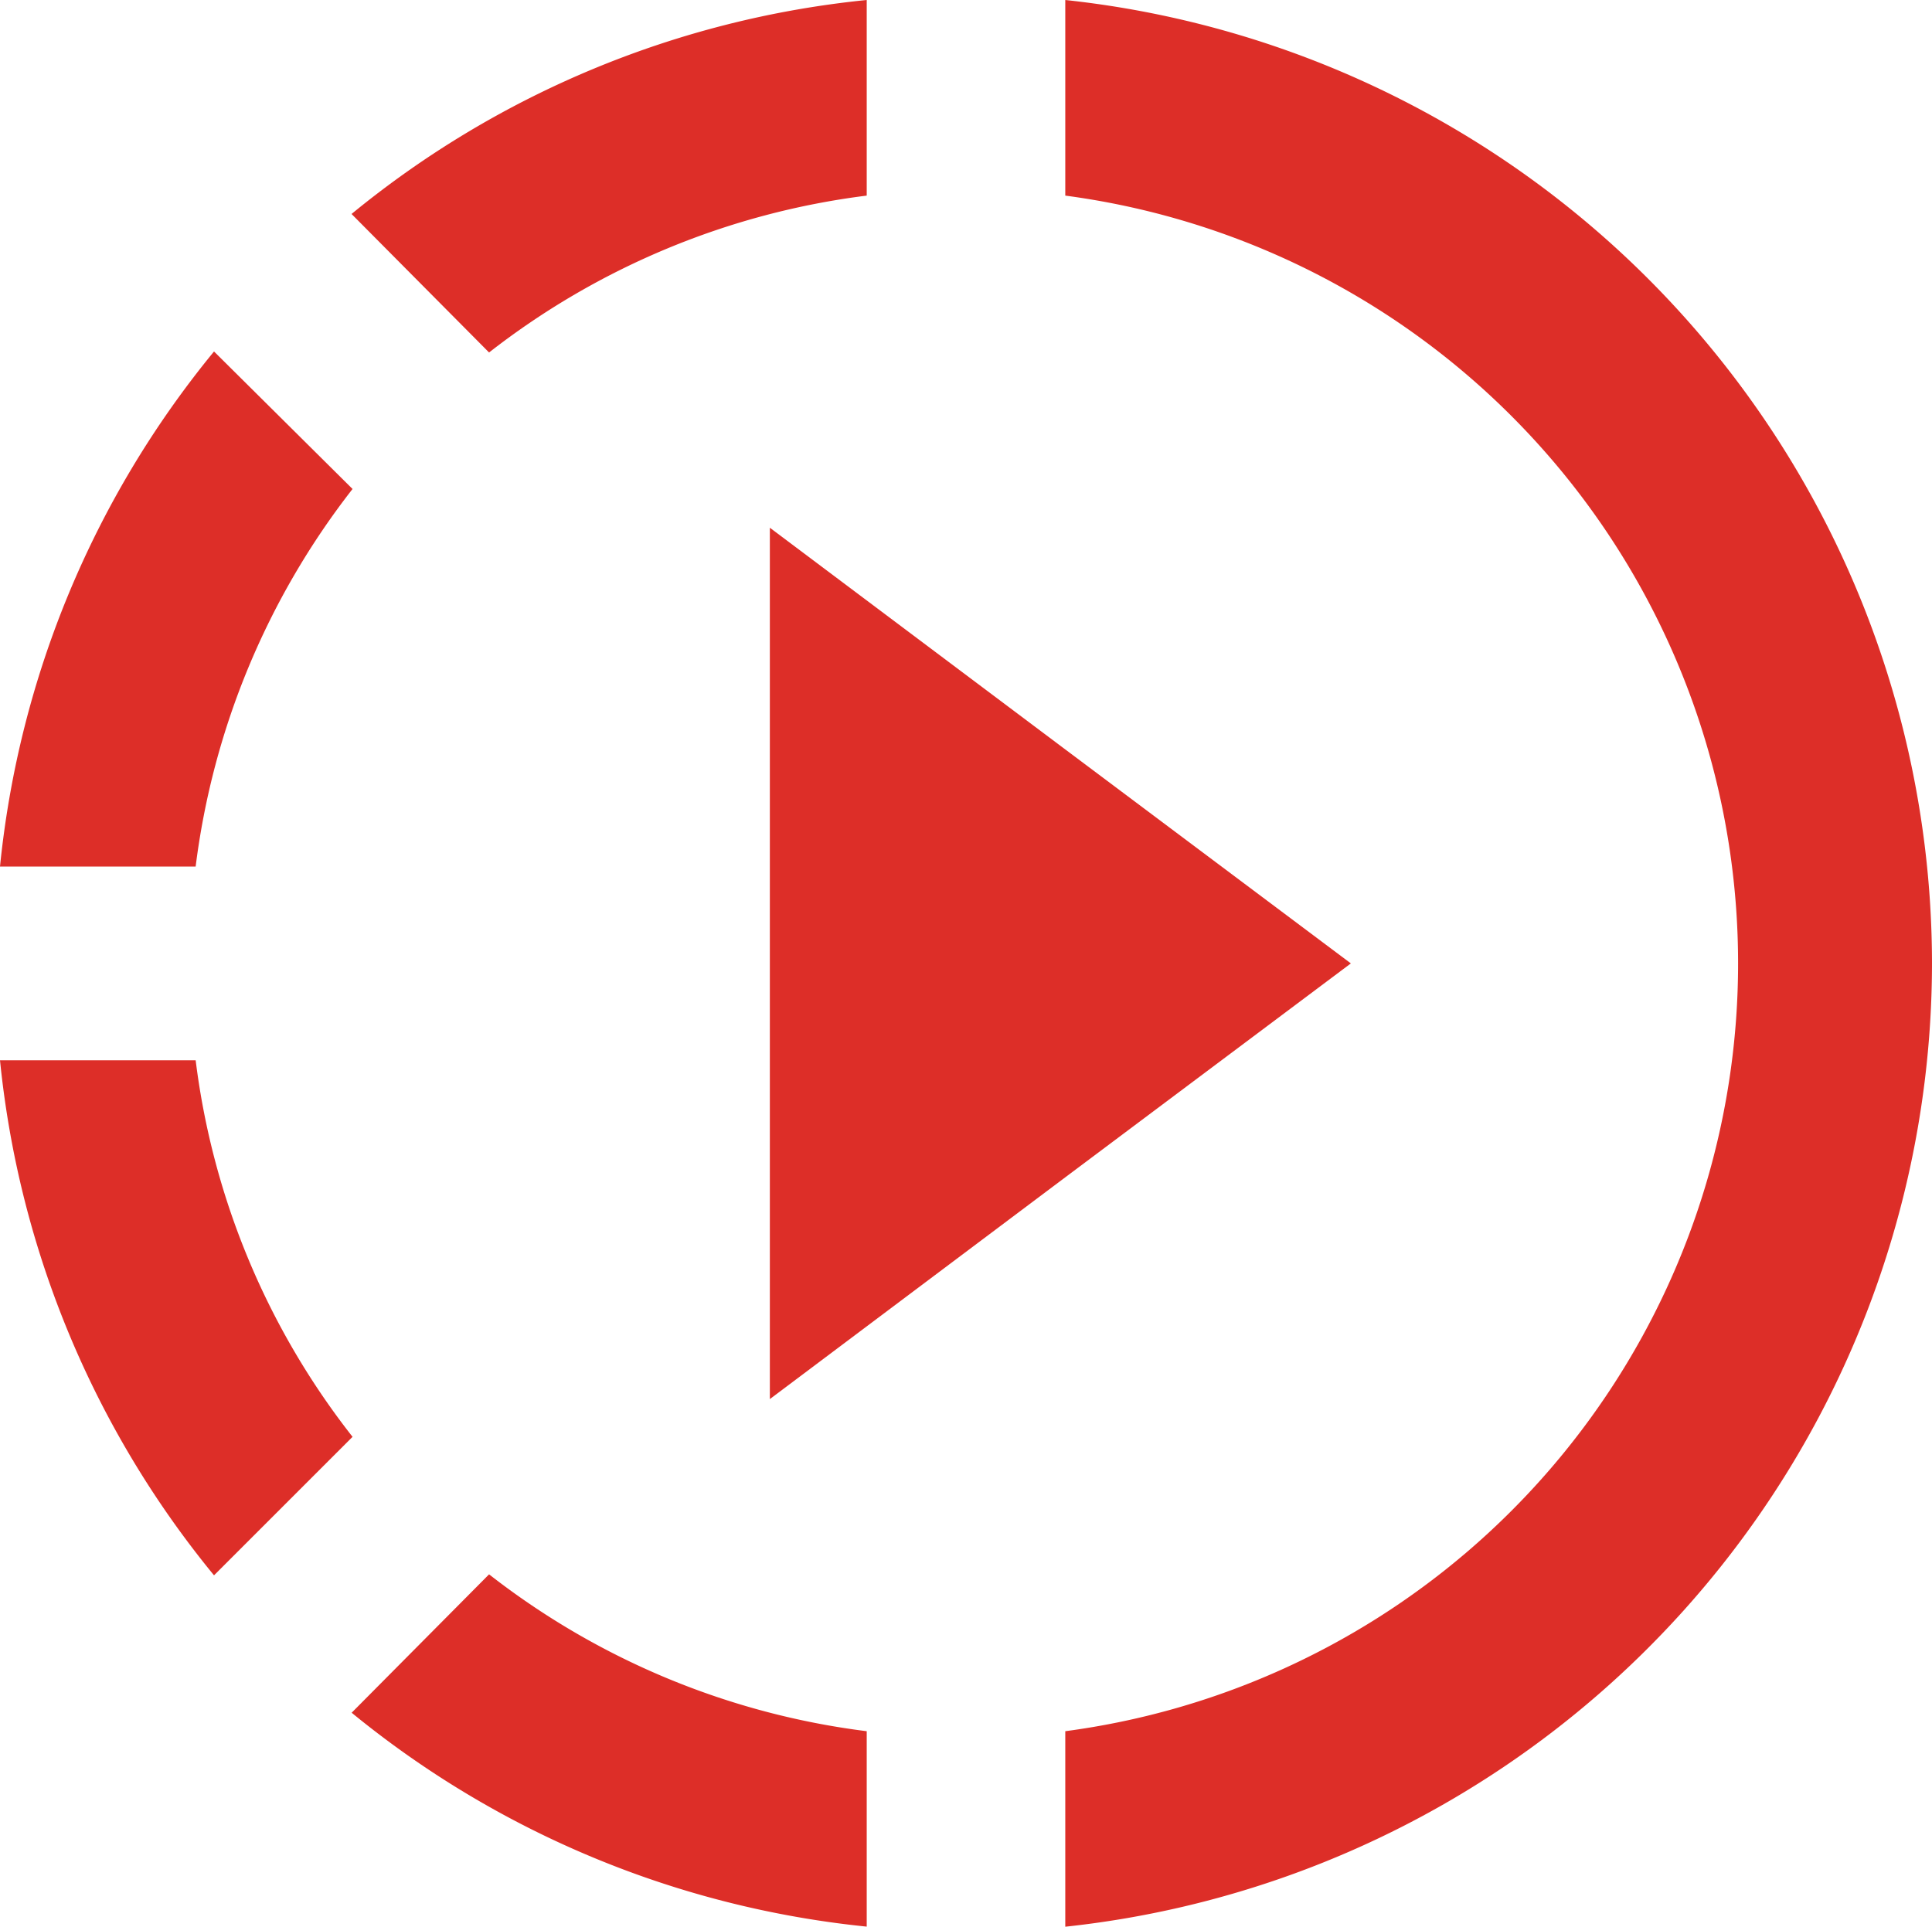 <svg xmlns="http://www.w3.org/2000/svg" width="19.246" height="19.198" viewBox="0 0 19.246 19.198">
  <path id="Icon_material-slow-motion-video" data-name="Icon material-slow-motion-video" d="M13.687,10.542,10.744,8.333v8.682l2.942-2.209,2.846-2.132Zm0,0L10.744,8.333v8.682l2.942-2.209,2.846-2.132Zm0,0L10.744,8.333v8.682l2.942-2.209,2.846-2.132ZM11.709,5.024V3.075A9.6,9.6,0,0,0,6.577,5.207l1.37,1.38a7.661,7.661,0,0,1,3.762-1.563ZM6.587,7.947l-1.38-1.37a9.6,9.6,0,0,0-2.132,5.132H5.024A7.661,7.661,0,0,1,6.587,7.947ZM5.024,13.639H3.075a9.6,9.6,0,0,0,2.132,5.132l1.38-1.38a7.59,7.59,0,0,1-1.563-3.753Zm1.553,6.5a9.629,9.629,0,0,0,5.132,2.132V20.324a7.661,7.661,0,0,1-3.762-1.563l-1.37,1.38Zm15.744-7.467a9.662,9.662,0,0,1-8.634,9.6V20.324a7.717,7.717,0,0,0,0-15.3V3.075A9.662,9.662,0,0,1,22.321,12.674Z" transform="translate(-3.075 -3.075)" fill="#dd2e28"/>
</svg>
